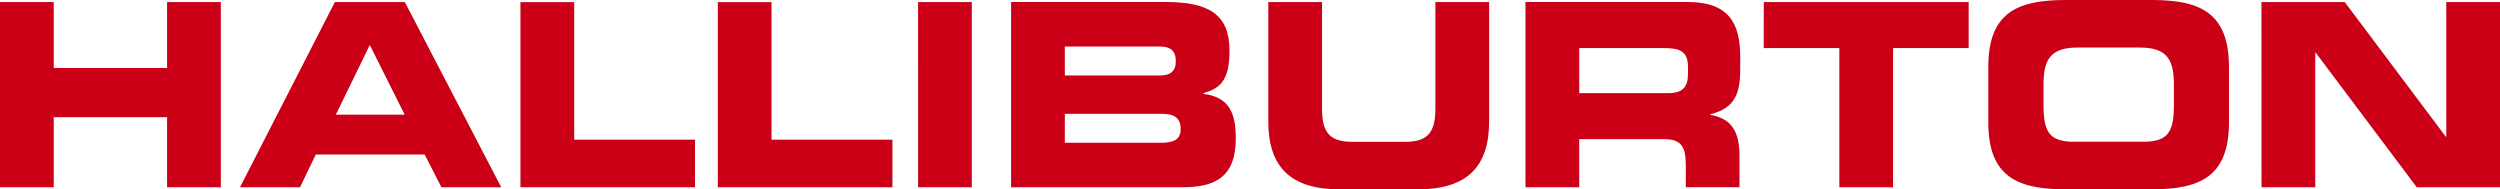 <svg width="132" height="10" viewBox="0 0 132 10" fill="none" xmlns="http://www.w3.org/2000/svg">
<path d="M0 9.886H2.837V6.188H8.822V9.889H11.66V0.109H8.822V3.592H2.837V0.109H0V9.886ZM12.672 9.886H15.841L16.675 8.158H22.424L23.306 9.886H26.464L21.376 0.109H17.682L12.672 9.886ZM19.525 2.376L21.366 6.053H17.734L19.525 2.376ZM27.479 9.886H36.696V7.375H30.317V0.112H27.479V9.886ZM37.901 9.886H47.12V7.375H40.736V0.112H37.901V9.886ZM48.476 9.886H51.311V0.109H48.474L48.476 9.886ZM53.386 9.886H62.426C64.049 9.886 65.251 9.445 65.251 7.295C65.251 5.821 64.79 5.12 63.55 4.957V4.917C64.342 4.673 64.918 4.351 64.918 2.673C64.918 0.758 63.82 0.106 61.558 0.106H53.386V9.886ZM56.223 6.01H61.313C61.929 6.01 62.338 6.157 62.338 6.821C62.338 7.388 61.929 7.537 61.313 7.537H56.223V6.01ZM56.223 2.457H61.249C61.775 2.457 62.082 2.66 62.082 3.227C62.082 3.782 61.776 3.985 61.249 3.985H56.223V2.457ZM66.966 6.406C66.966 8.834 68.155 10 70.763 10H74.829C77.437 10 78.626 8.838 78.626 6.406V0.109H75.788V5.757C75.788 6.999 75.366 7.487 74.204 7.487H71.388C70.225 7.487 69.803 6.999 69.803 5.757V0.109H66.966V6.406ZM83.384 2.539H87.822C88.719 2.539 89.126 2.7 89.126 3.566V3.891C89.126 4.594 88.848 4.918 88.077 4.918H83.384V2.539ZM80.545 9.886H83.382V7.347H87.845C88.728 7.347 89.01 7.686 89.01 8.71V9.883H91.846V8.223C91.846 6.616 91.144 6.224 90.301 6.061V6.034C91.605 5.712 91.885 4.941 91.885 3.631V3.01C91.885 1.249 91.298 0.106 89.112 0.106H80.545V9.886ZM93.125 2.539H97.117V9.886H99.954V2.539H103.946V0.109H93.127L93.125 2.539ZM104.982 6.458C104.982 9.319 106.502 9.996 109.061 9.996H113.613C116.17 9.996 117.69 9.322 117.69 6.458V3.539C117.69 0.674 116.17 0 113.613 0H109.061C106.502 0 104.982 0.674 104.982 3.539V6.458ZM107.898 4.47C107.898 3.255 108.18 2.511 109.676 2.511H113.002C114.5 2.511 114.781 3.255 114.781 4.47V5.524C114.781 6.945 114.503 7.485 113.154 7.485H109.522C108.18 7.485 107.898 6.945 107.898 5.524V4.47ZM119.408 9.886H122.246V2.781H122.27L127.604 9.886H132V0.109H129.163V7.215H129.136L123.803 0.109H119.405L119.408 9.886Z" fill="#CB0017"/>
</svg>
